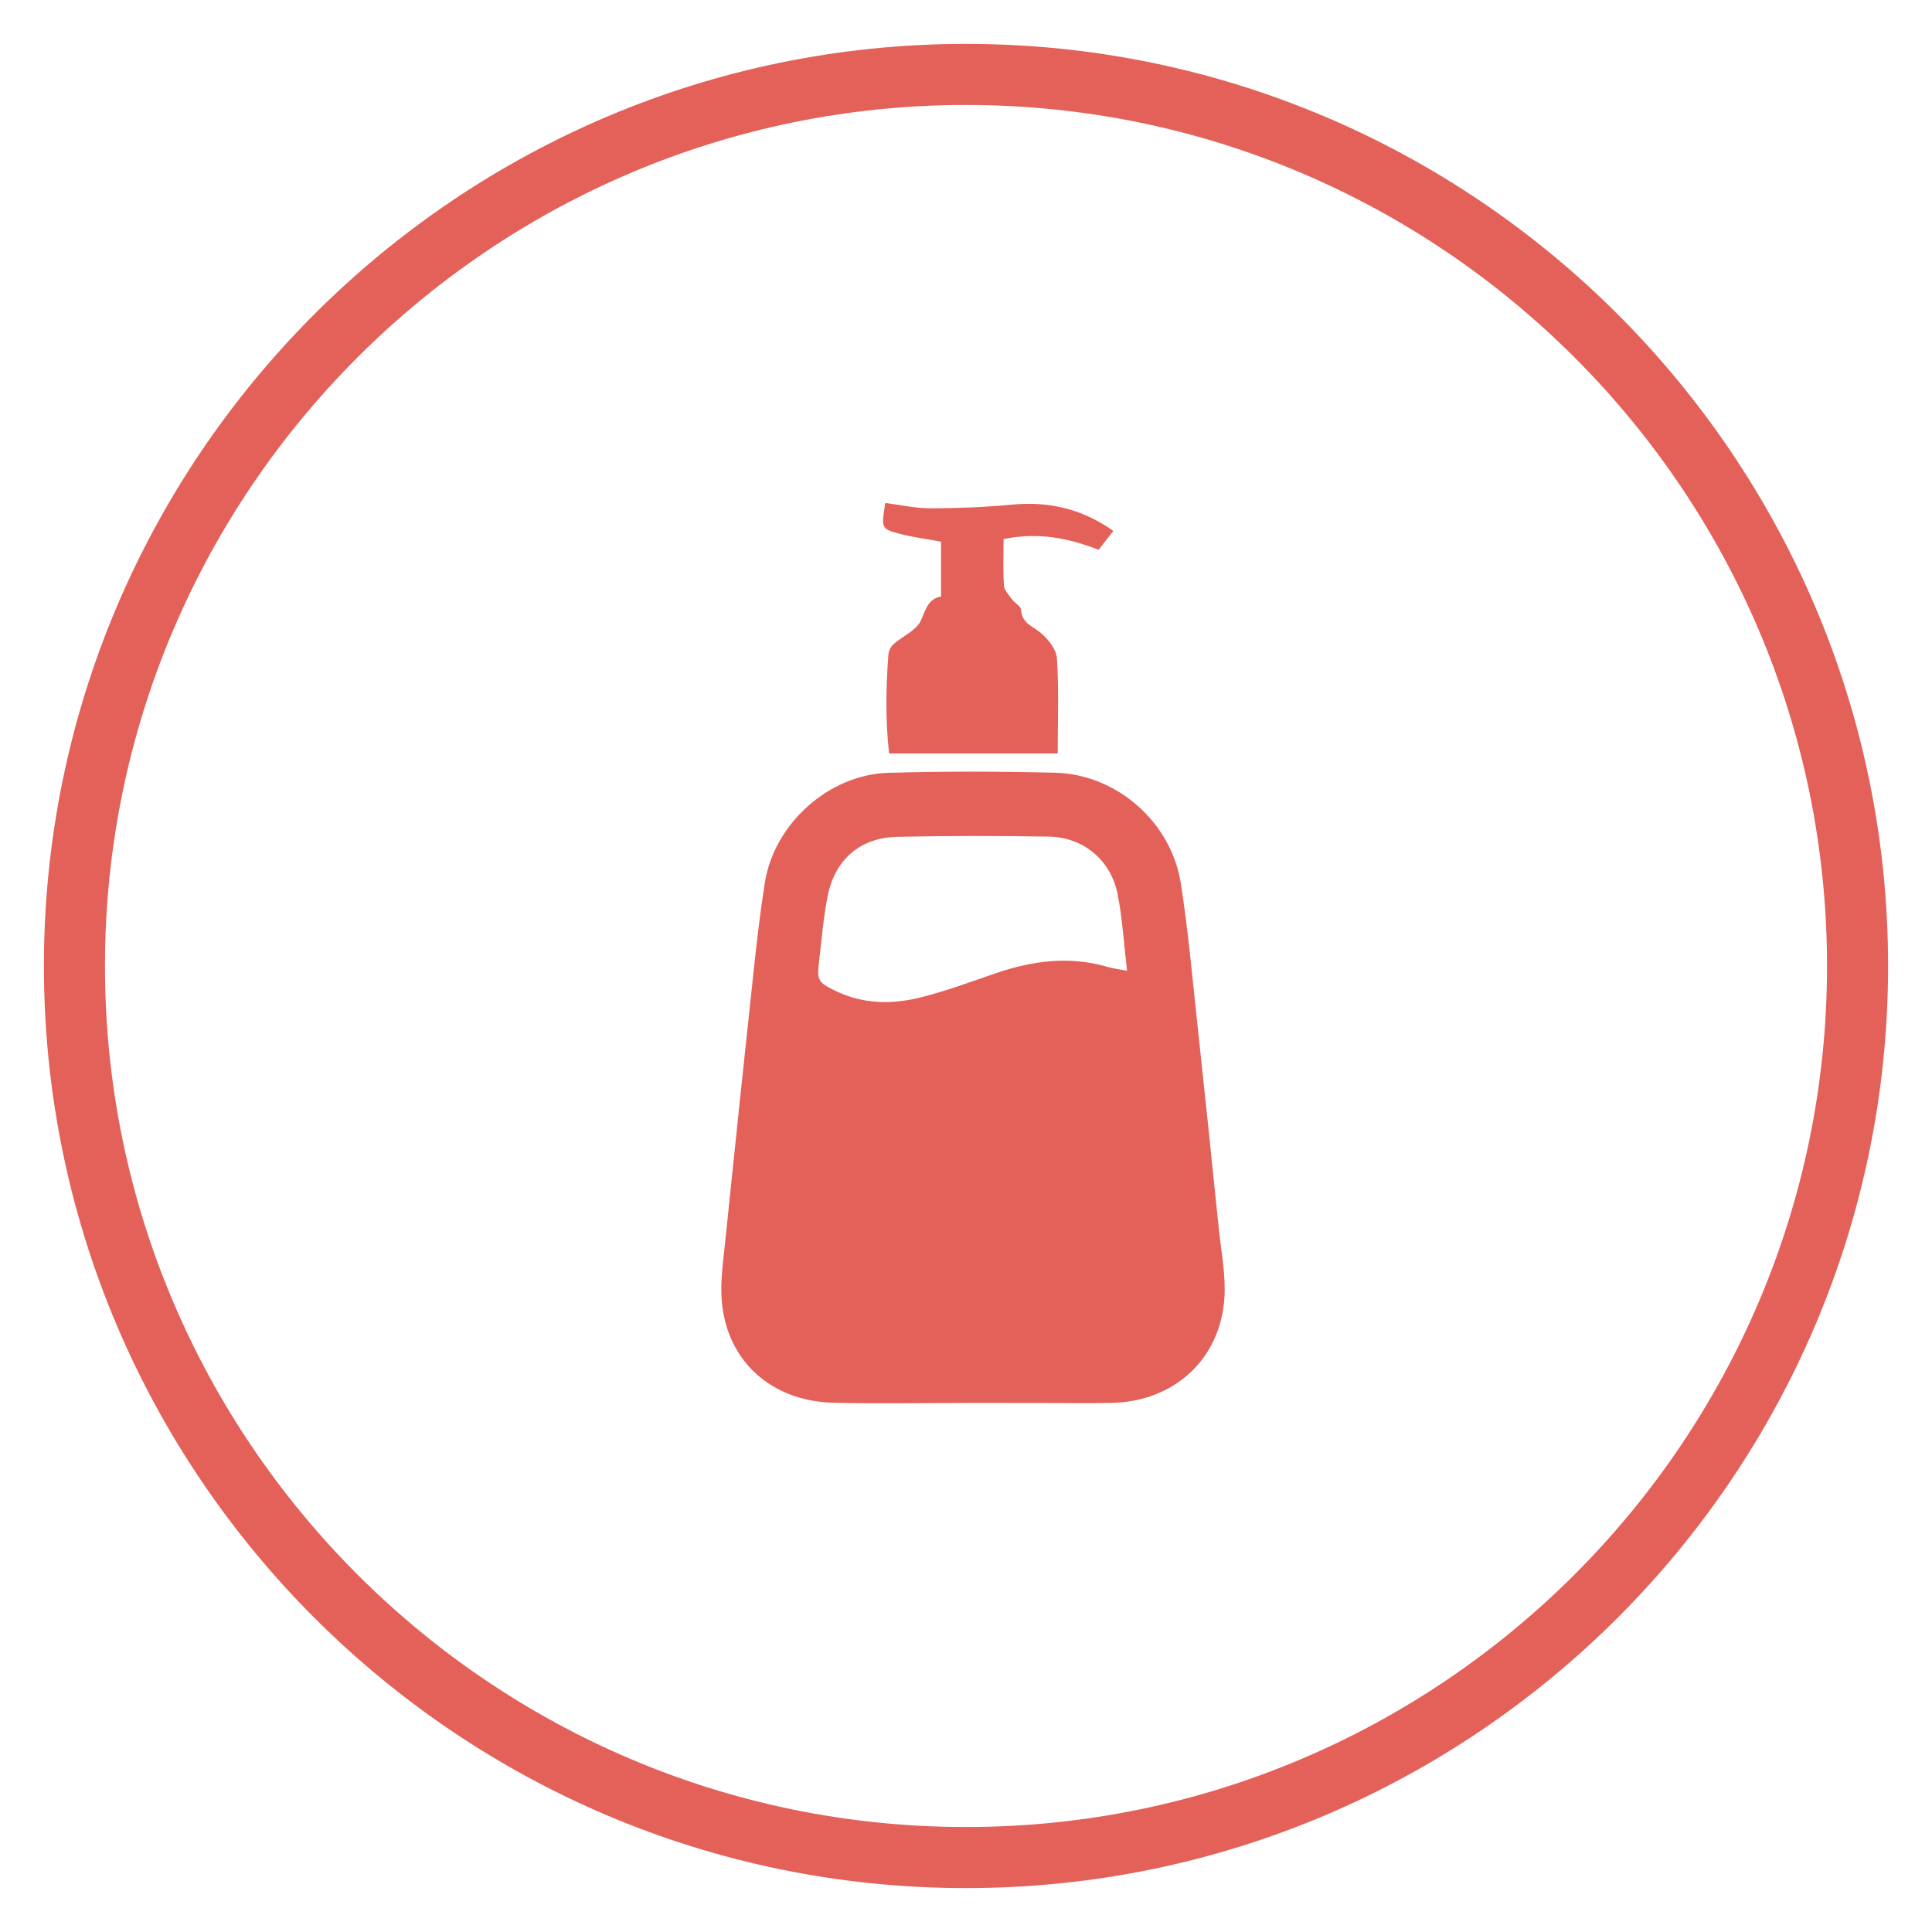 <?xml version="1.0" encoding="utf-8"?>
<!-- Generator: Adobe Illustrator 16.0.0, SVG Export Plug-In . SVG Version: 6.00 Build 0)  -->
<!DOCTYPE svg PUBLIC "-//W3C//DTD SVG 1.1//EN" "http://www.w3.org/Graphics/SVG/1.1/DTD/svg11.dtd">
<svg version="1.1" xmlns="http://www.w3.org/2000/svg" xmlns:xlink="http://www.w3.org/1999/xlink" x="0px" y="0px" width="220px"
	 height="220px" viewBox="0 0 220 220" enable-background="new 0 0 220 220" xml:space="preserve">
<g id="Layer_1">
</g>
<g id="Isolation_Mode">
	<g>
		<g>
			<path fill="#E36159" d="M110,215.001C52.102,215.001,5,167.897,5,110S52.102,4.999,110,4.999c57.897,0,105,47.104,105,105.001
				S167.897,215.001,110,215.001z M110,11.952c-54.063,0-98.047,43.984-98.047,98.048c0,54.062,43.983,98.045,98.047,98.045
				c54.062,0,98.047-43.983,98.047-98.045C208.047,55.937,164.062,11.952,110,11.952z"/>
		</g>
		<g>
			<path fill-rule="evenodd" clip-rule="evenodd" fill="#E36159" d="M120.444,85.799c-6.685,0-12.772,0-19.199,0
				c-0.437-3.804-0.361-7.525-0.084-11.25c0.03-0.41,0.263-0.905,0.566-1.176c1.05-0.938,2.634-1.585,3.141-2.729
				c0.558-1.264,0.827-2.47,2.293-2.719c0-2.204,0-4.163,0-6.247c-1.661-0.306-3.187-0.498-4.663-0.88
				c-2.176-0.568-2.161-0.628-1.684-3.524c1.708,0.215,3.428,0.611,5.149,0.609c3.102-0.006,6.214-0.132,9.303-0.422
				c4.146-0.386,7.903,0.45,11.512,2.995c-0.565,0.728-1.077,1.386-1.673,2.151c-3.452-1.343-6.865-2.03-10.827-1.221
				c0,1.8-0.076,3.546,0.043,5.278c0.038,0.55,0.56,1.089,0.923,1.586c0.313,0.429,1.004,0.778,1.026,1.192
				c0.089,1.513,1.283,1.839,2.208,2.597c0.867,0.714,1.809,1.896,1.875,2.927C120.584,78.472,120.444,82.001,120.444,85.799z"/>
			<path fill-rule="evenodd" clip-rule="evenodd" fill="#E36159" d="M110.586,159.756c-5.221,0-10.442,0.102-15.658-0.022
				c-7.104-0.172-12.155-4.737-12.737-11.568c-0.186-2.186,0.146-4.428,0.373-6.63c1.073-10.481,2.176-20.957,3.305-31.436
				c0.344-3.196,0.724-6.394,1.221-9.57c1.049-6.686,7.249-12.327,14.048-12.527c6.326-0.187,12.663-0.17,18.989-0.013
				c7.032,0.176,13.232,5.602,14.333,12.595c0.827,5.254,1.296,10.565,1.869,15.857c0.849,7.83,1.659,15.663,2.461,23.497
				c0.272,2.643,0.818,5.319,0.63,7.938c-0.507,6.985-5.77,11.716-12.841,11.875c-2.663,0.057-5.331,0.008-7.994,0.008
				C115.917,159.76,113.252,159.76,110.586,159.756z M128.338,110.537c-0.374-3.139-0.525-6.002-1.089-8.783
				c-0.778-3.833-3.913-6.419-7.796-6.487c-5.761-0.101-11.532-0.101-17.294,0.024c-4.189,0.091-7.072,2.567-7.904,6.711
				c-0.501,2.489-0.692,5.042-0.996,7.568c-0.249,2.087-0.078,2.321,1.928,3.286c3.047,1.463,6.263,1.536,9.427,0.772
				c2.999-0.726,5.91-1.822,8.841-2.824c4.181-1.429,8.393-1.966,12.716-0.686C126.76,110.293,127.378,110.355,128.338,110.537z"/>
		</g>
	</g>
</g>
</svg>
